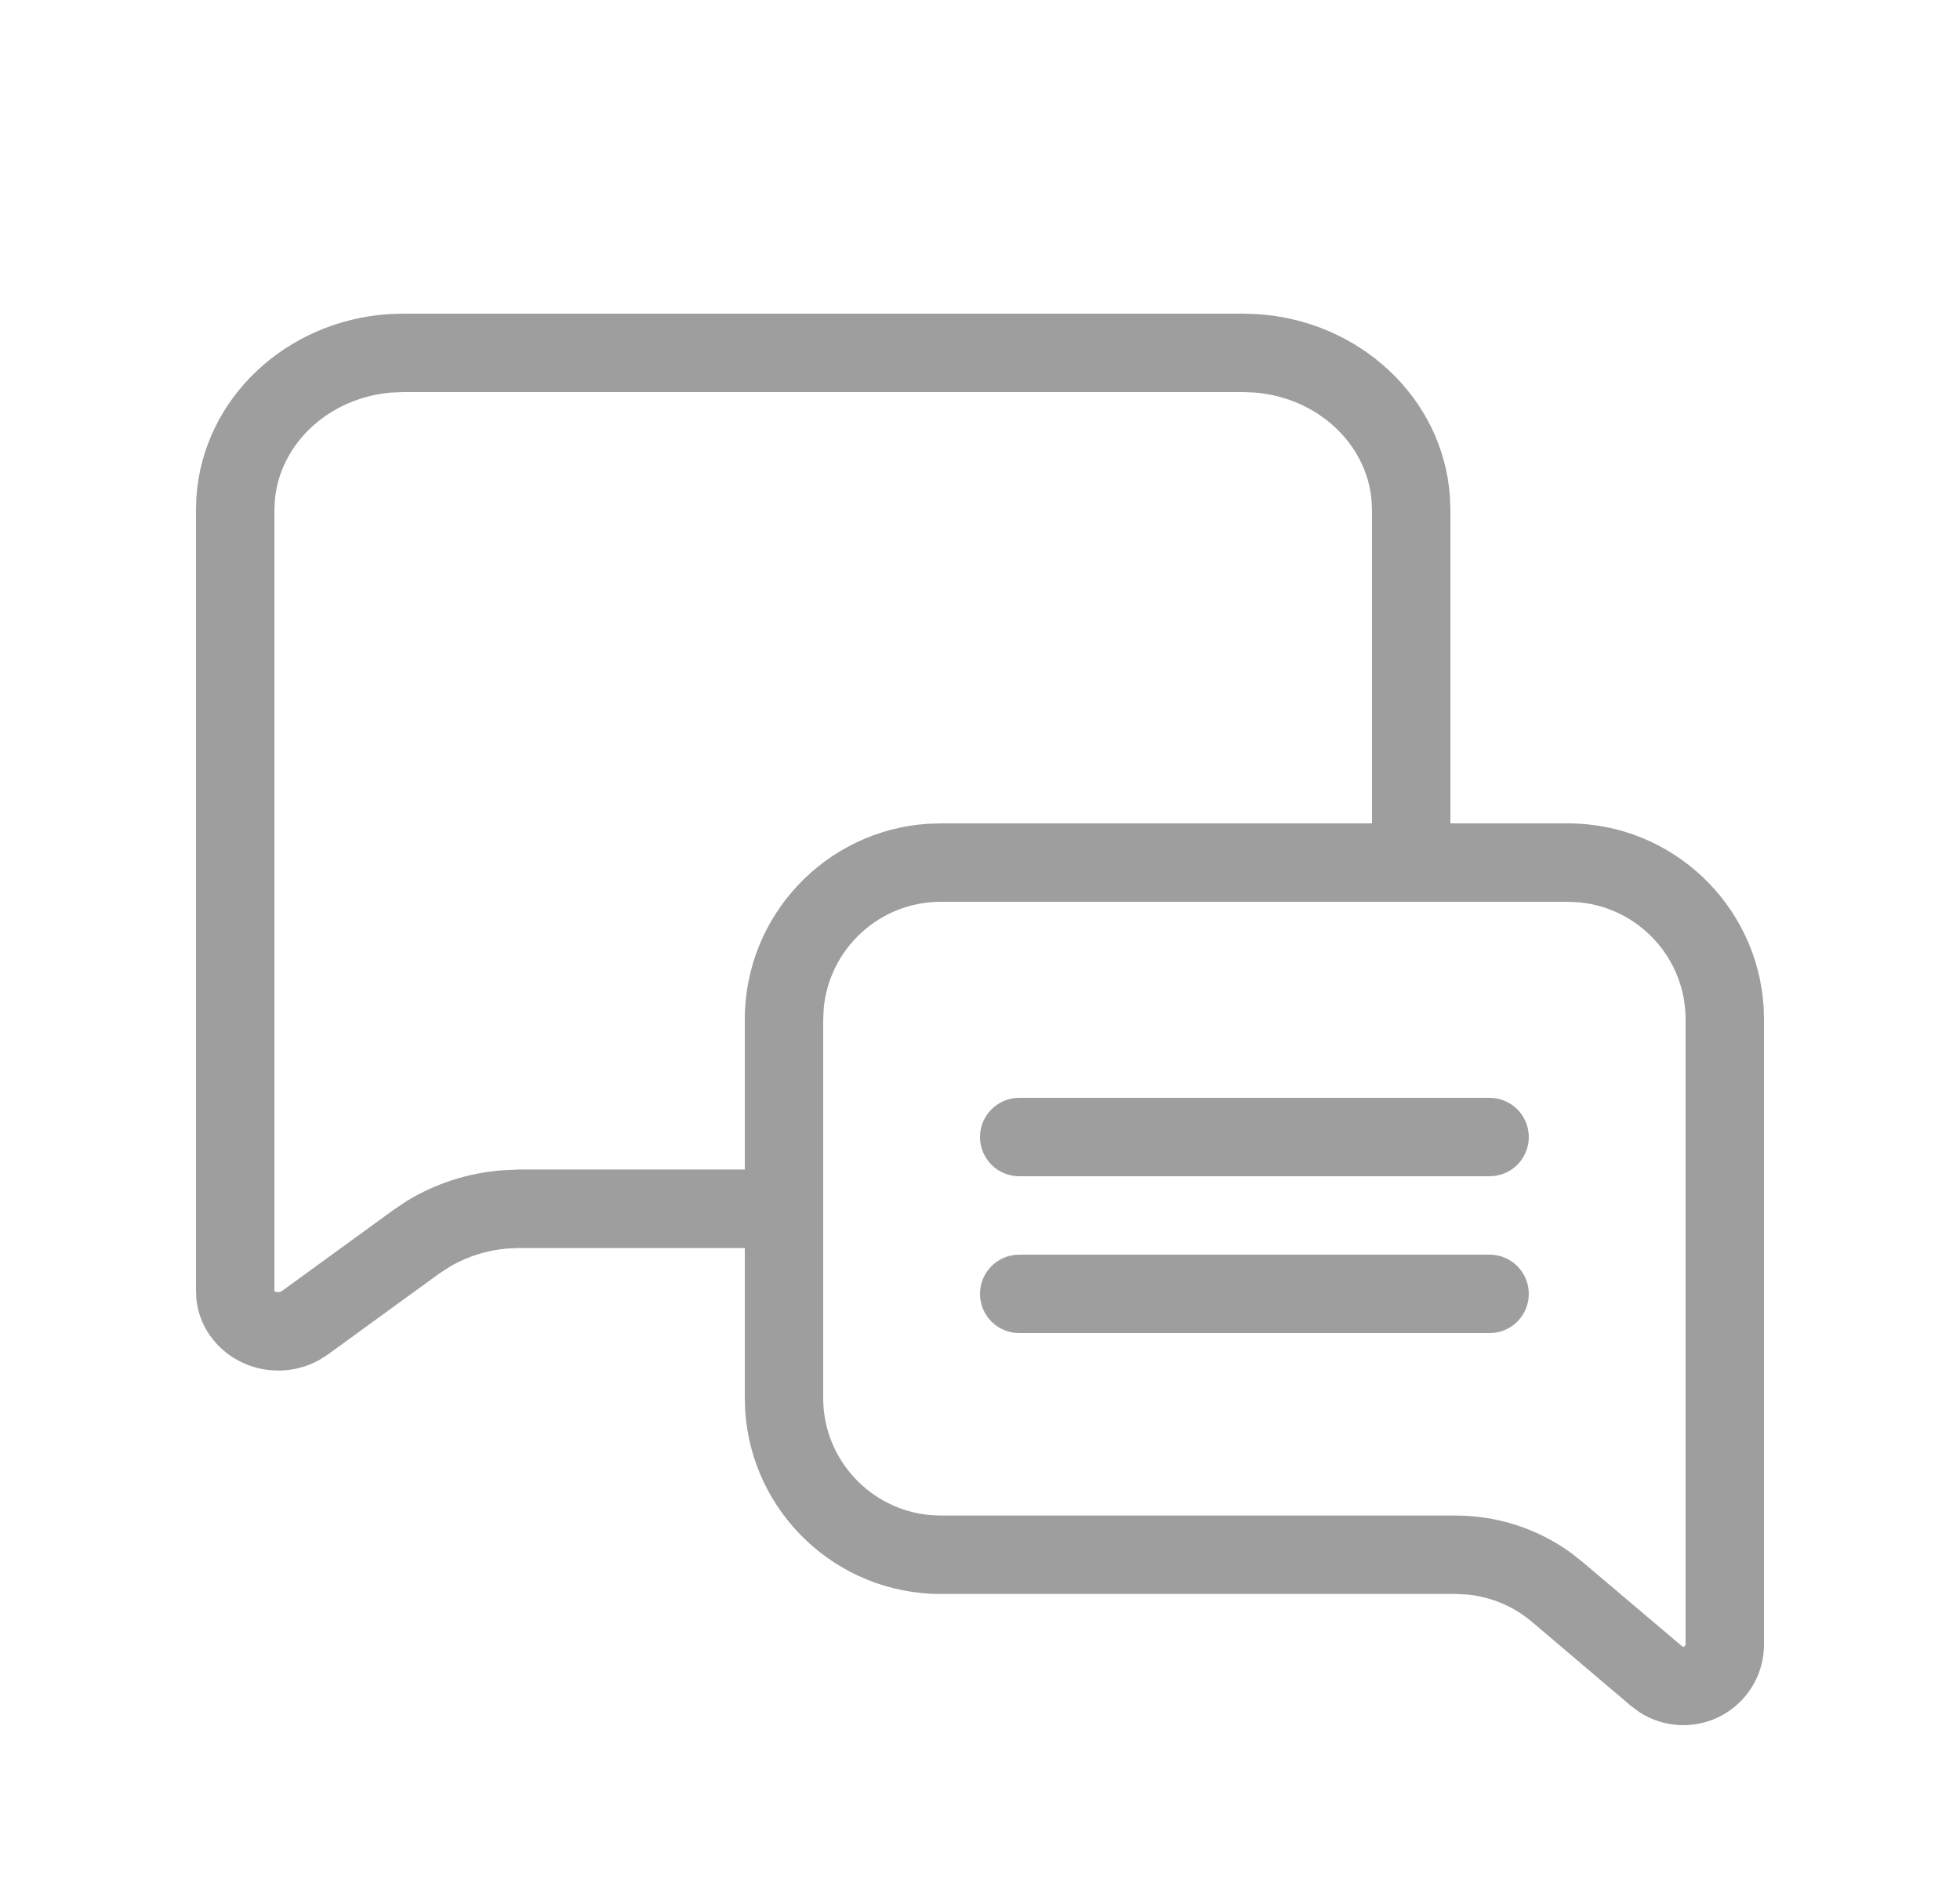 <svg xmlns="http://www.w3.org/2000/svg" width="25" height="24" viewBox="0 0 25 24">
    <g fill="none" fill-rule="evenodd">
        <g>
            <g>
                <g>
                    <path fill="#9E9E9E" fill-rule="nonzero" d="M15.357 4l.166.005c1.319.078 2.385 1.072 2.471 2.33L18 6.5v4h1.5c1.325 0 2.41 1.032 2.495 2.336L22 13v7.97c0 .57-.46 1.03-1.03 1.03-.203 0-.4-.06-.568-.172l-.097-.072-1.264-1.073c-.233-.197-.518-.318-.82-.348l-.15-.008H11.5c-1.325 0-2.41-1.031-2.495-2.336L9 17.827v-1.912H6.124l-.158.007c-.252.022-.495.098-.71.22l-.155.1-1.42 1.032-.114.072c-.157.086-.336.132-.517.132-.534 0-.986-.388-1.044-.901L2 16.465V6.5l.005-.159c.083-1.259 1.147-2.255 2.465-2.336L4.643 4h10.714zm4.143 7.5h-8c-.78 0-1.42.595-1.493 1.356L10 13v4.827c0 .78.595 1.42 1.356 1.493l.144.007h6.57c.527 0 1.038.166 1.463.472l.155.122 1.272 1.077.01.002c.011 0 .02-.006.026-.015l.004-.014V13c0-.78-.595-1.42-1.356-1.493L19.5 11.5zm-1 4.5c.276 0 .5.224.5.5s-.224.5-.5.5h-6c-.276 0-.5-.224-.5-.5s.224-.5.5-.5h6zM15.357 5H4.643l-.15.006c-.794.066-1.416.645-1.486 1.359L3 6.5v9.965l.021.01.029.003.024-.004.02-.009 1.42-1.032.177-.119c.366-.223.783-.357 1.216-.39l.217-.01H9V13c0-1.325 1.032-2.41 2.336-2.495l.164-.005H17v-4l-.007-.135c-.07-.714-.692-1.293-1.485-1.359L15.358 5zm3.143 9c.276 0 .5.224.5.5s-.224.5-.5.5h-6c-.276 0-.5-.224-.5-.5s.224-.5.5-.5h6z" transform="translate(-372, -64) translate(63, 56) translate(309.5, 8)"/>
                </g>
            </g>
        </g>
    </g>
</svg>
